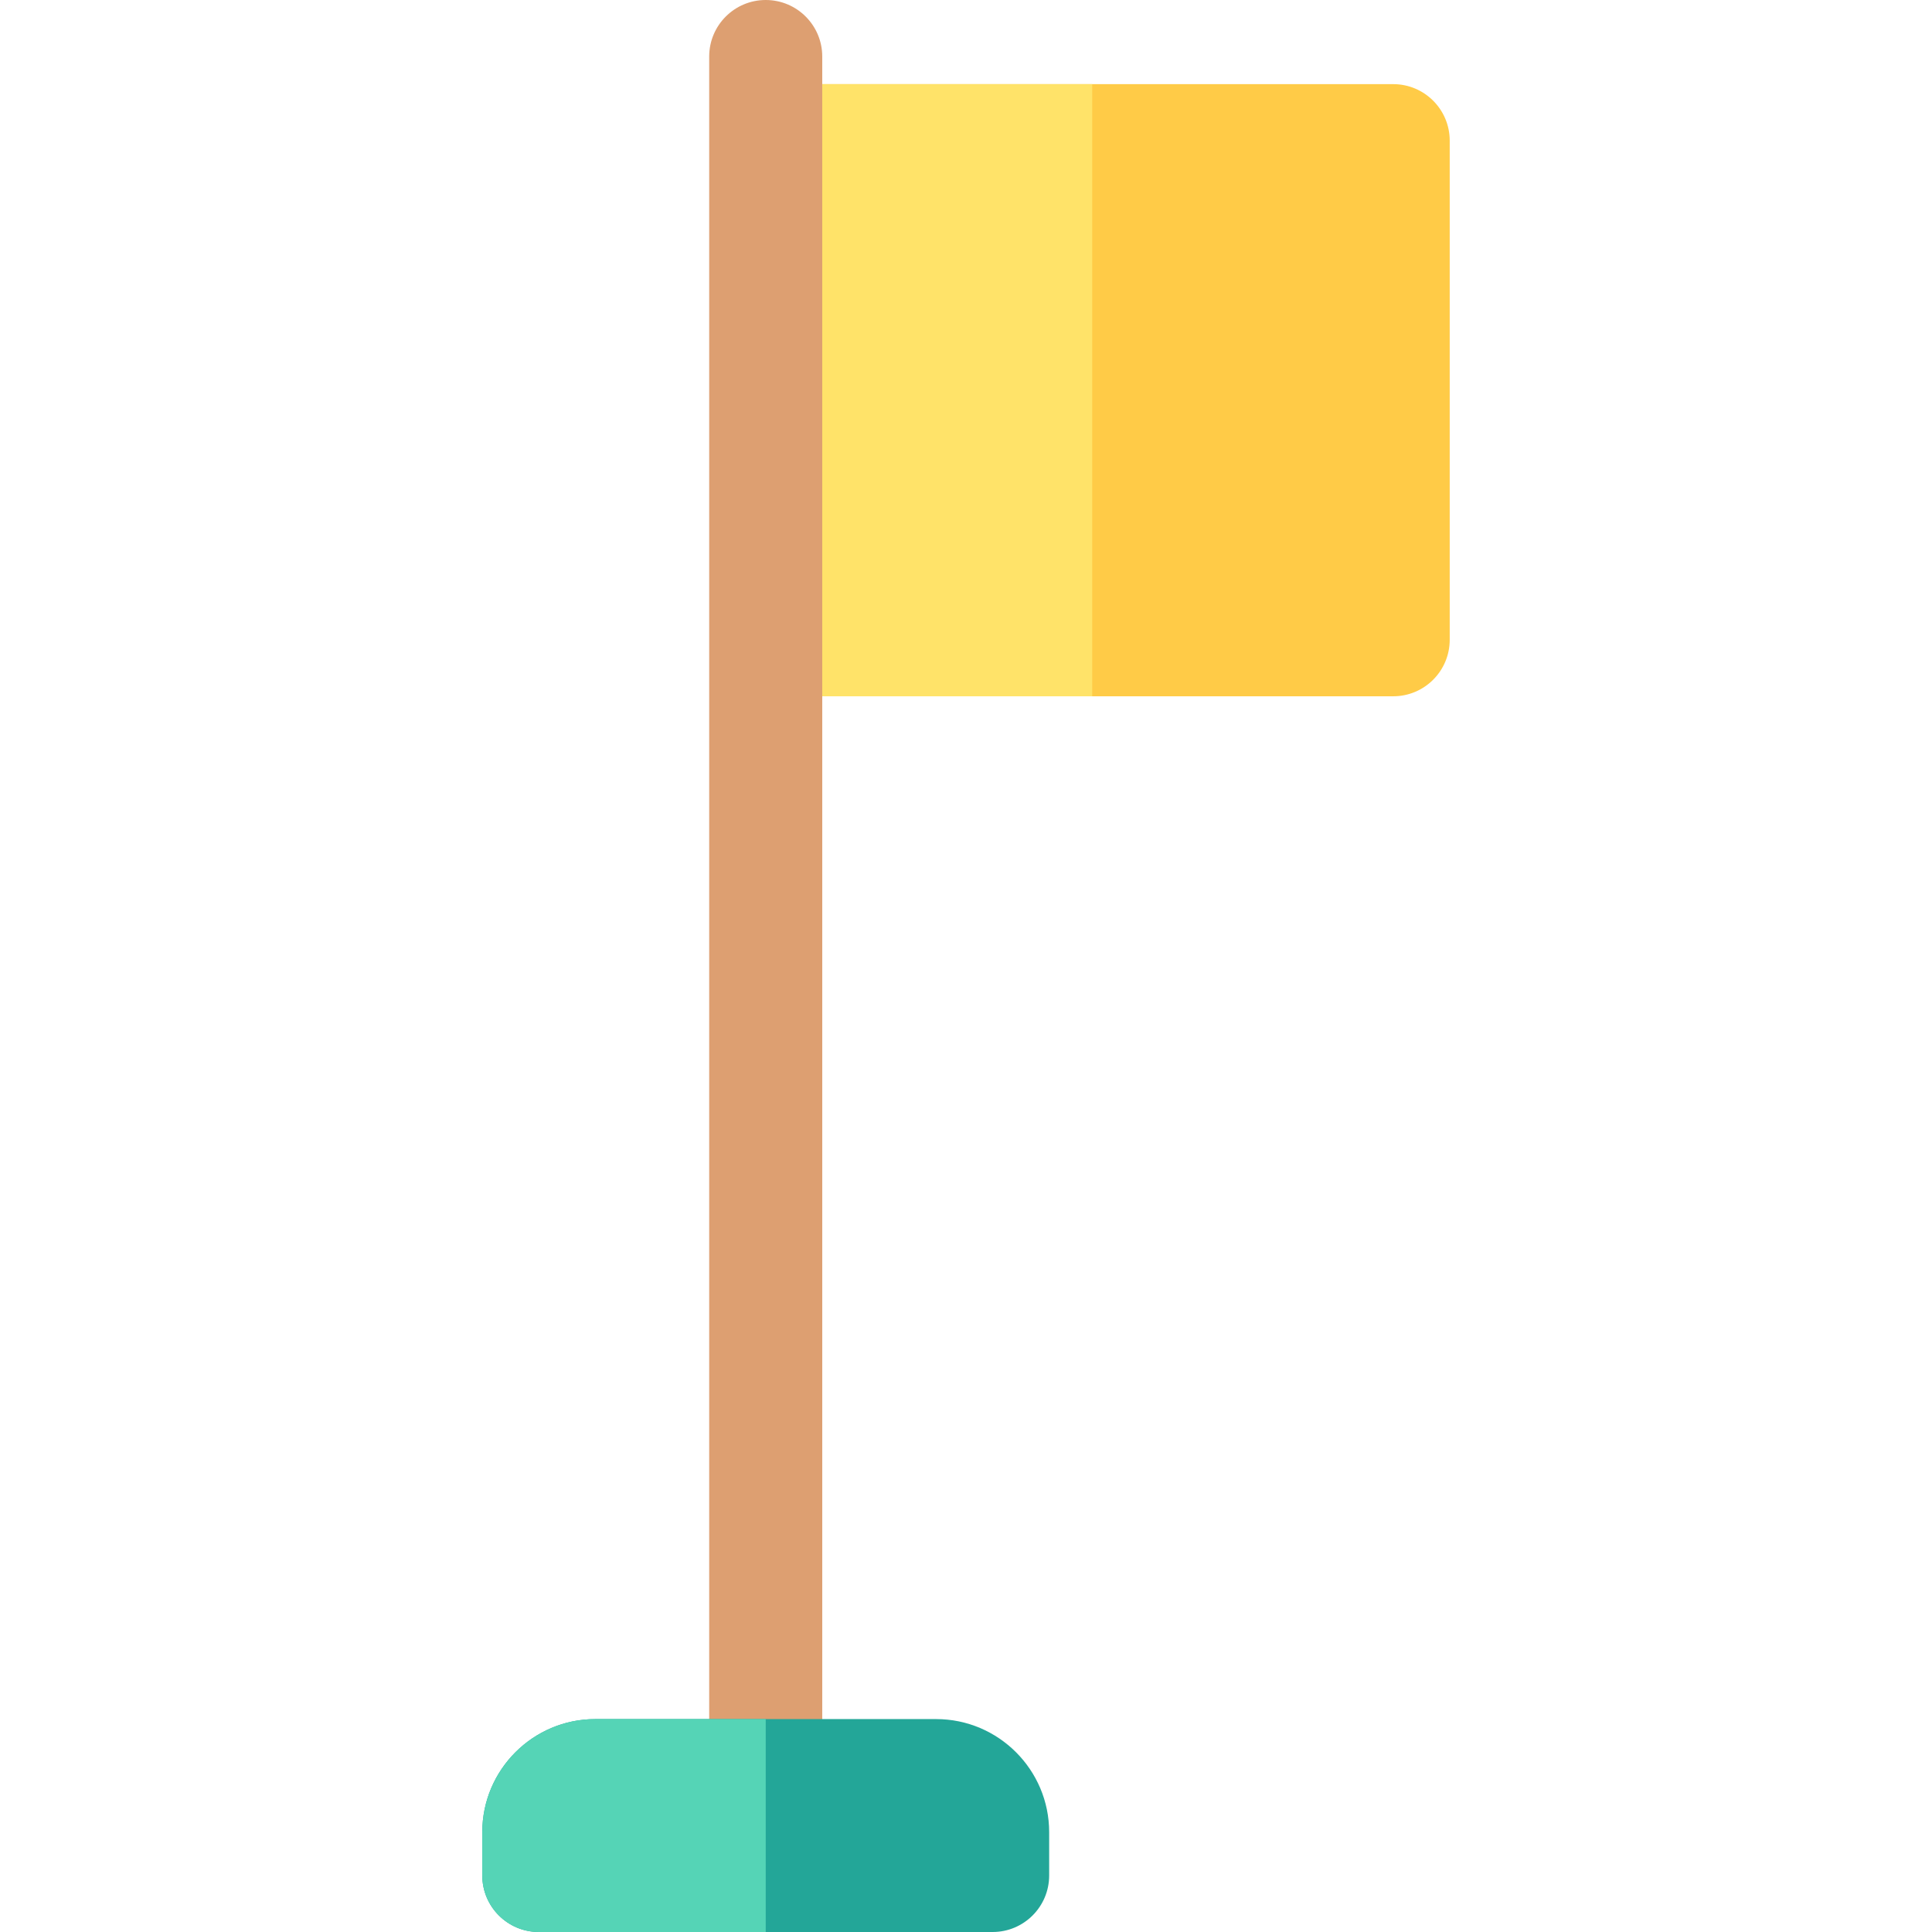<?xml version="1.0" encoding="iso-8859-1"?>
<!-- Generator: Adobe Illustrator 19.0.0, SVG Export Plug-In . SVG Version: 6.00 Build 0)  -->
<svg version="1.1" id="Capa_1" xmlns="http://www.w3.org/2000/svg" xmlns:xlink="http://www.w3.org/1999/xlink" x="0px" y="0px"
	 viewBox="0 0 512 512" style="enable-background:new 0 0 512 512;" xml:space="preserve">
<path style="fill:#FFCB47;" d="M369.21,22.298H209.679c-8.273,0-14.98,6.707-14.98,14.98s0,123.992,0,132.265
	c0,8.273,6.707,14.98,14.98,14.98H369.21c8.273,0,14.98-6.707,14.98-14.98V37.278C384.19,29.004,377.483,22.298,369.21,22.298z"/>
<path style="fill:#FFE369;" d="M289.444,22.298h-79.766c-8.273,0-14.98,6.707-14.98,14.98v132.265c0,8.273,6.707,14.98,14.98,14.98
	h79.766V22.298z"/>
<path style="fill:#DD9F71;" d="M202.924,0c-8.273,0-14.98,6.707-14.98,14.98v447.405c0,8.273,6.707,14.98,14.98,14.98
	s14.98-6.707,14.98-14.98V14.98C217.904,6.707,211.198,0,202.924,0z"/>
<path style="fill:#23A698;" d="M248.079,455.575H157.77c-16.52,0-29.96,13.44-29.96,29.96v11.485c0,8.273,6.707,14.98,14.98,14.98
	h120.269c8.273,0,14.98-6.707,14.98-14.98v-11.485C278.039,469.015,264.599,455.575,248.079,455.575z"/>
<path style="fill:#55D4B6;" d="M202.925,455.575H157.77c-16.52,0-29.96,13.44-29.96,29.96v11.485c0,8.273,6.707,14.98,14.98,14.98
	h60.135L202.925,455.575L202.925,455.575z"/>
<g>
</g>
<g>
</g>
<g>
</g>
<g>
</g>
<g>
</g>
<g>
</g>
<g>
</g>
<g>
</g>
<g>
</g>
<g>
</g>
<g>
</g>
<g>
</g>
<g>
</g>
<g>
</g>
<g>
</g>
</svg>
